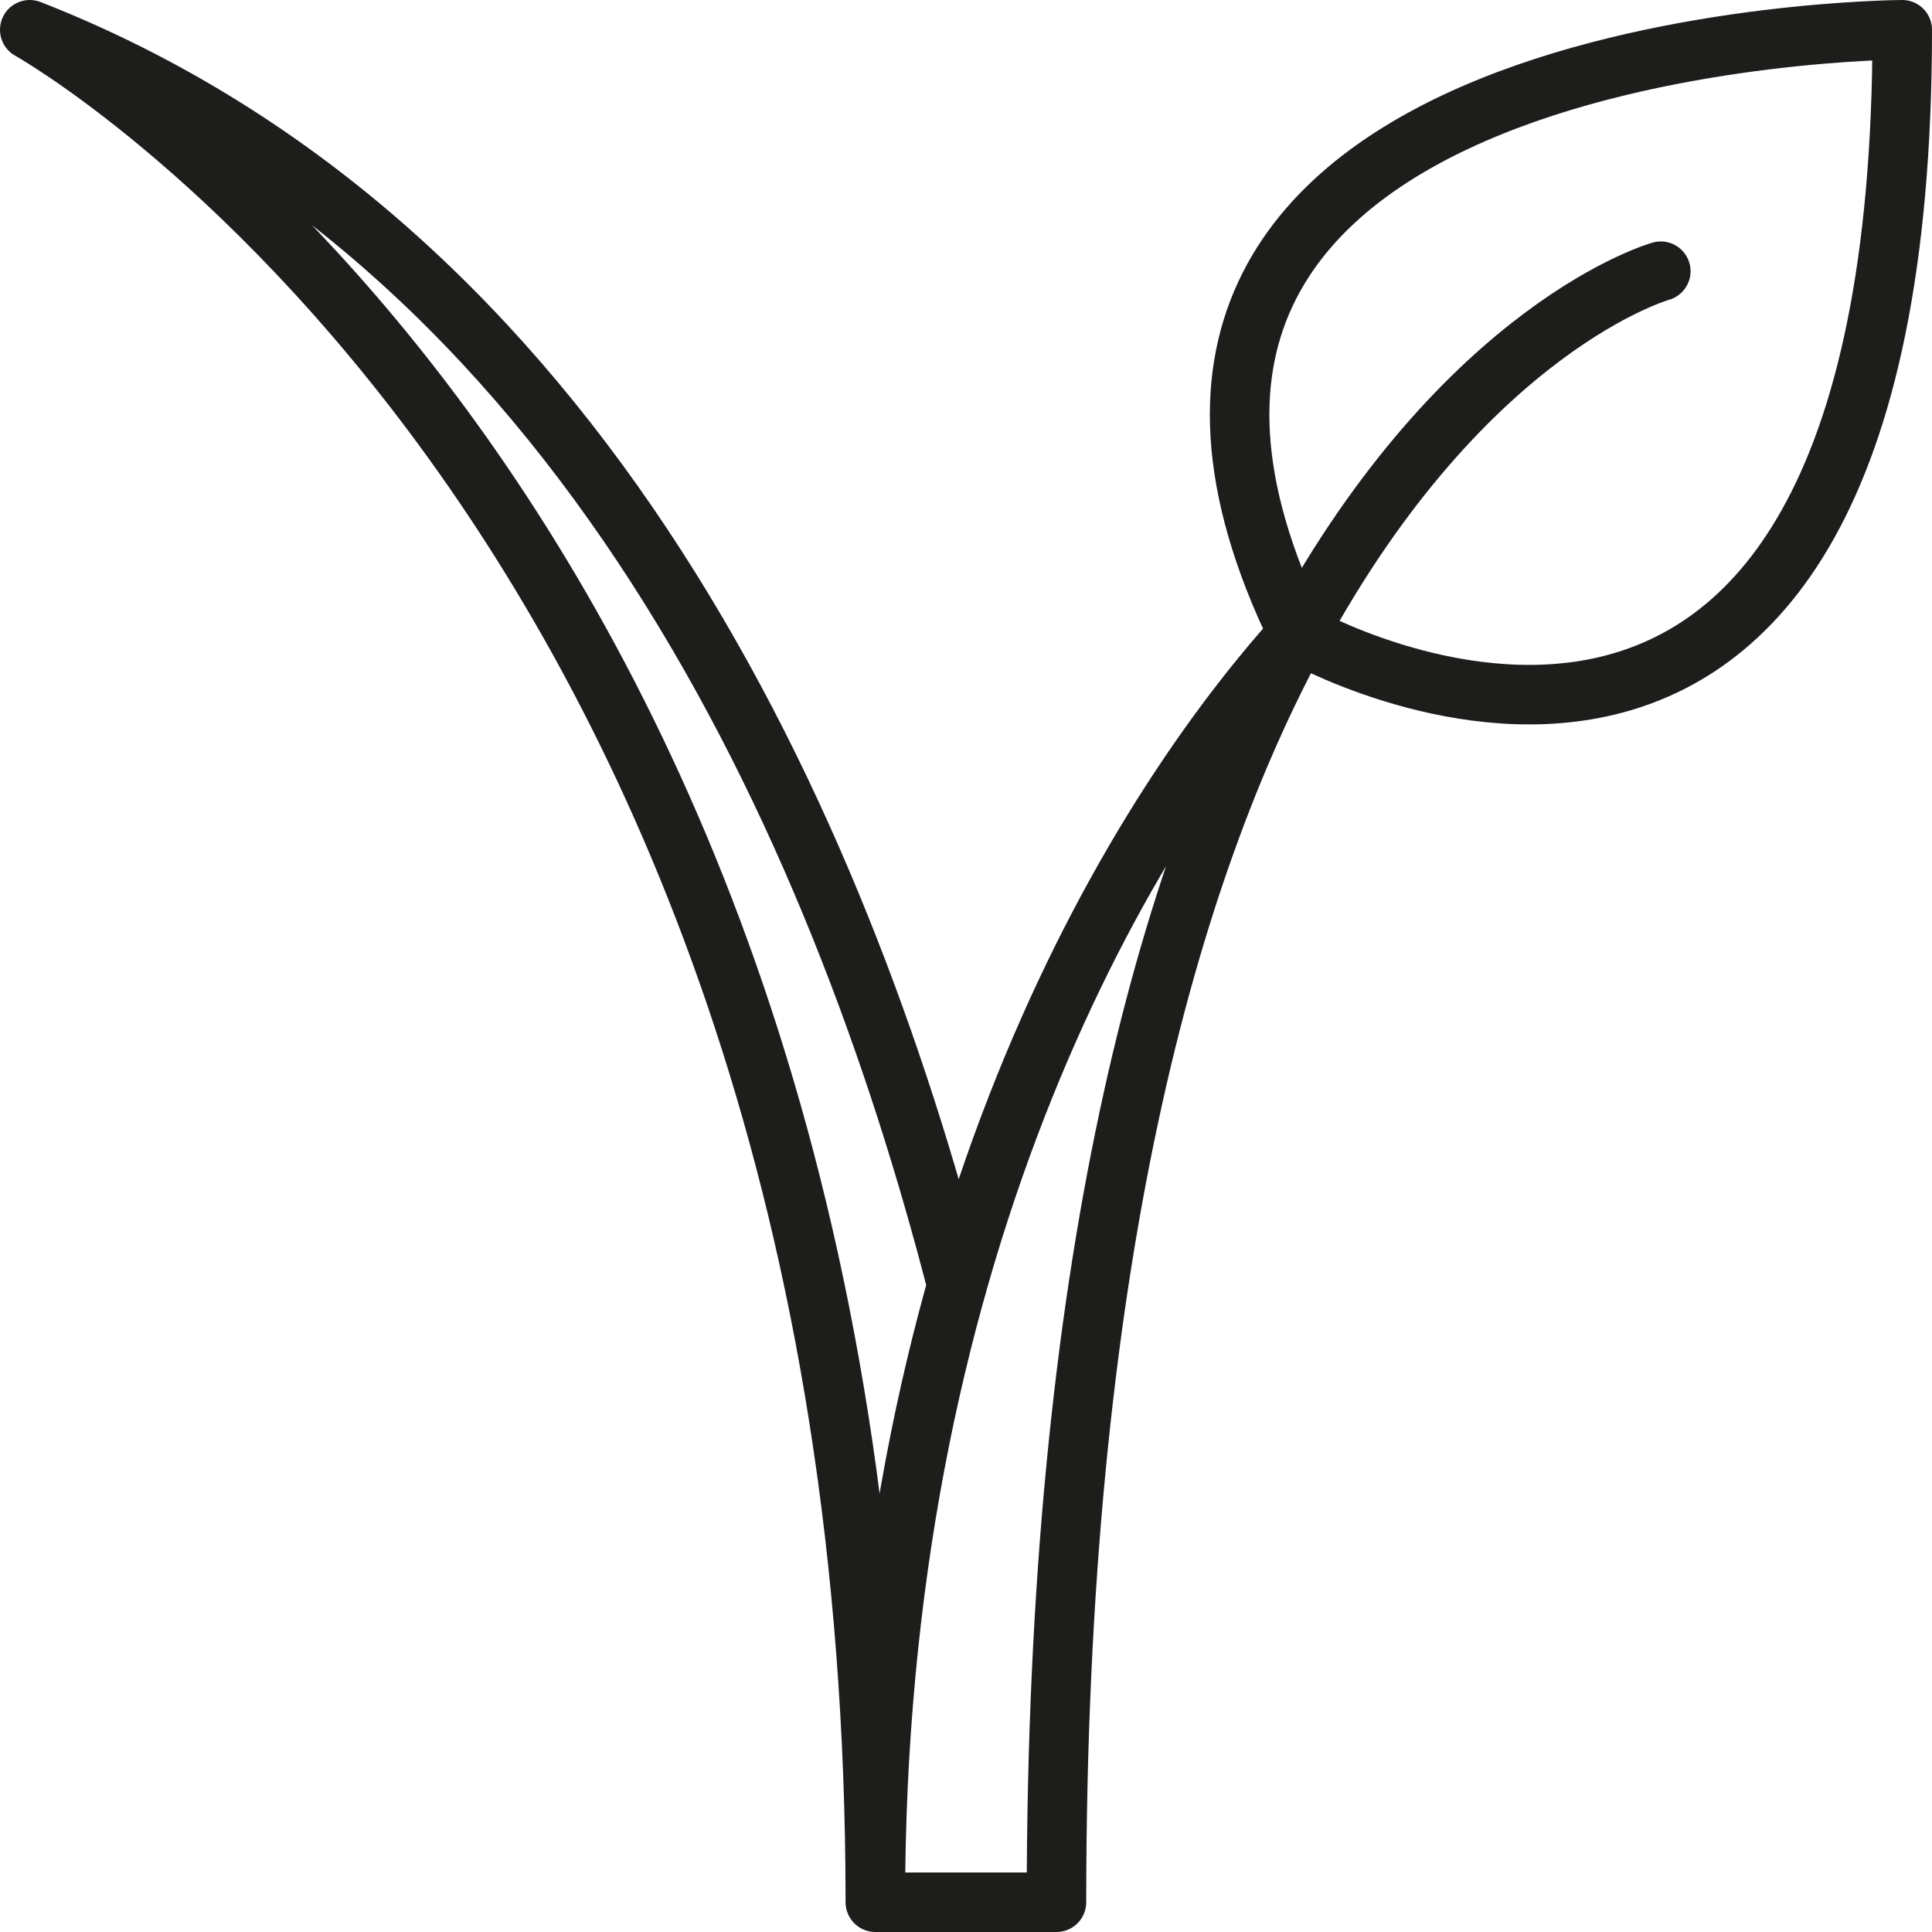 <?xml version="1.0" encoding="UTF-8"?><svg id="a" xmlns="http://www.w3.org/2000/svg" viewBox="0 0 97.38 97.38"><defs><style>.b{fill:none;stroke:#1d1d1b;stroke-linecap:round;stroke-linejoin:round;stroke-width:3px;}</style></defs><path class="b" d="M95.88,1.5s-45.19,.19-30.44,30.44c0,0,30.44,17.36,30.44-30.44h0Zm-30.44,30.44c8.44-15.53,18.27-18.27,18.27-18.27M44.12,95.88h9.13c0-32.14,5.63-51.89,12.18-63.93-9.46,10.49-21.31,31.86-21.31,63.93h0Zm4.12-31.08C42.29,41.7,29.36,12.38,1.5,1.5c0,0,42.62,23.78,42.62,94.38"/></svg>